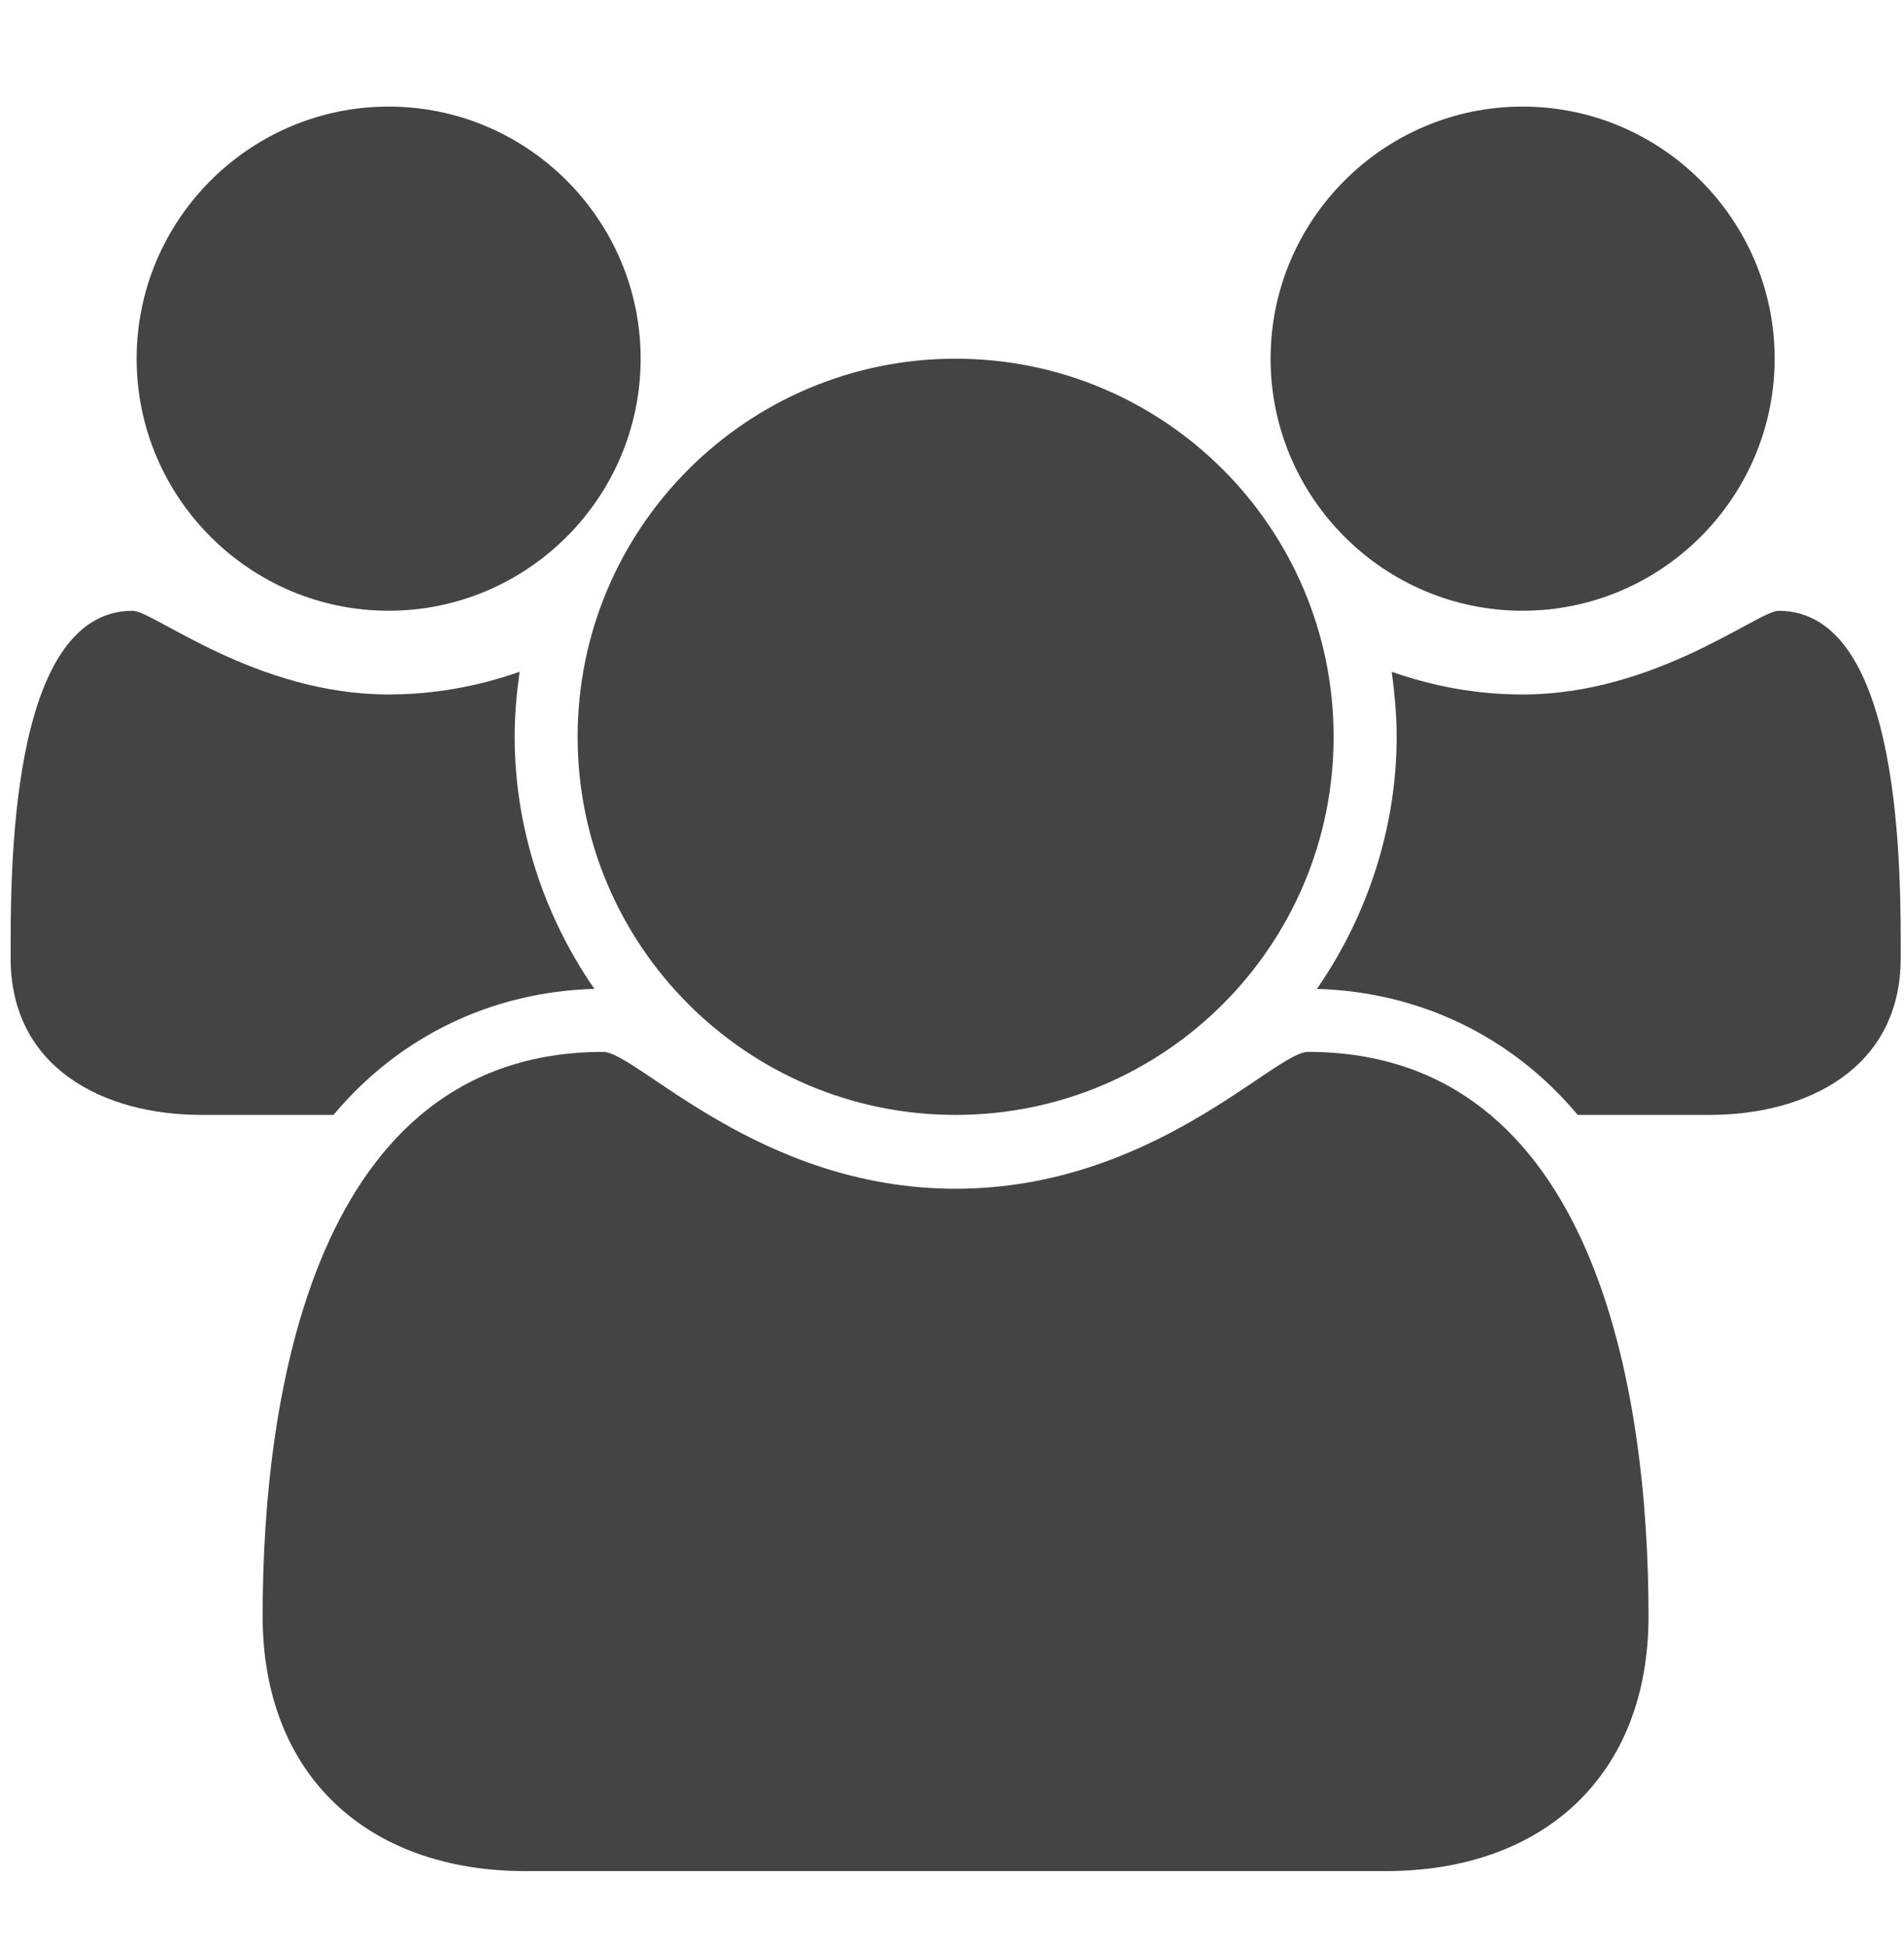 <?xml version="1.0" encoding="utf-8"?>
<!-- Generator: Adobe Illustrator 16.0.0, SVG Export Plug-In . SVG Version: 6.00 Build 0)  -->
<!DOCTYPE svg PUBLIC "-//W3C//DTD SVG 1.1//EN" "http://www.w3.org/Graphics/SVG/1.1/DTD/svg11.dtd">
<svg version="1.1" id="图形" xmlns="http://www.w3.org/2000/svg" xmlns:xlink="http://www.w3.org/1999/xlink" x="0px" y="0px"
	 width="80px" height="81.839px" viewBox="0 0 80 81.839" enable-background="new 0 0 80 81.839" xml:space="preserve">
<rect x="22.818" display="none" fill="#F1F1F1" width="80" height="81.839"/>
<g>
	<path fill="#444444" d="M14.012,46.831H8.47c-4.135,0-8.023-1.984-8.023-6.576c0-3.35-0.123-14.6,5.128-14.6
		c0.87,0,5.17,3.515,10.754,3.515c1.902,0,3.723-0.332,5.502-0.952c-0.125,0.91-0.207,1.819-0.207,2.73
		c0,3.764,1.2,7.485,3.35,10.589C20.672,41.659,16.784,43.521,14.012,46.831z M16.329,25.654c-5.833,0-10.588-4.757-10.588-10.588
		c0-5.832,4.756-10.589,10.588-10.589c5.832,0,10.589,4.757,10.589,10.589C26.917,20.897,22.161,25.654,16.329,25.654z
		 M58.226,78.594H22.077c-6.618,0-11.042-4.011-11.042-10.715c0-9.345,2.192-23.695,14.31-23.695c1.406,0,6.535,5.748,14.805,5.748
		c8.271,0,13.402-5.748,14.806-5.748c12.116,0,14.31,14.351,14.31,23.695C69.269,74.583,64.844,78.594,58.226,78.594z M40.15,46.831
		c-8.765,0-15.88-7.113-15.88-15.882c0-8.768,7.114-15.882,15.88-15.882c8.771,0,15.884,7.114,15.884,15.882
		C56.034,39.717,48.919,46.831,40.15,46.831z M63.974,25.654c-5.831,0-10.588-4.757-10.588-10.588
		c0-5.832,4.757-10.589,10.588-10.589c5.834,0,10.591,4.757,10.591,10.589C74.563,20.897,69.808,25.654,63.974,25.654z
		 M71.832,46.831h-5.541c-2.772-3.31-6.66-5.17-10.959-5.293c2.149-3.102,3.351-6.825,3.351-10.589c0-0.911-0.086-1.819-0.206-2.73
		c1.78,0.621,3.598,0.952,5.502,0.952c5.582,0,9.887-3.515,10.752-3.515c5.254,0,5.131,11.25,5.131,14.6
		C79.855,44.846,75.968,46.831,71.832,46.831z"/>
</g>
</svg>
